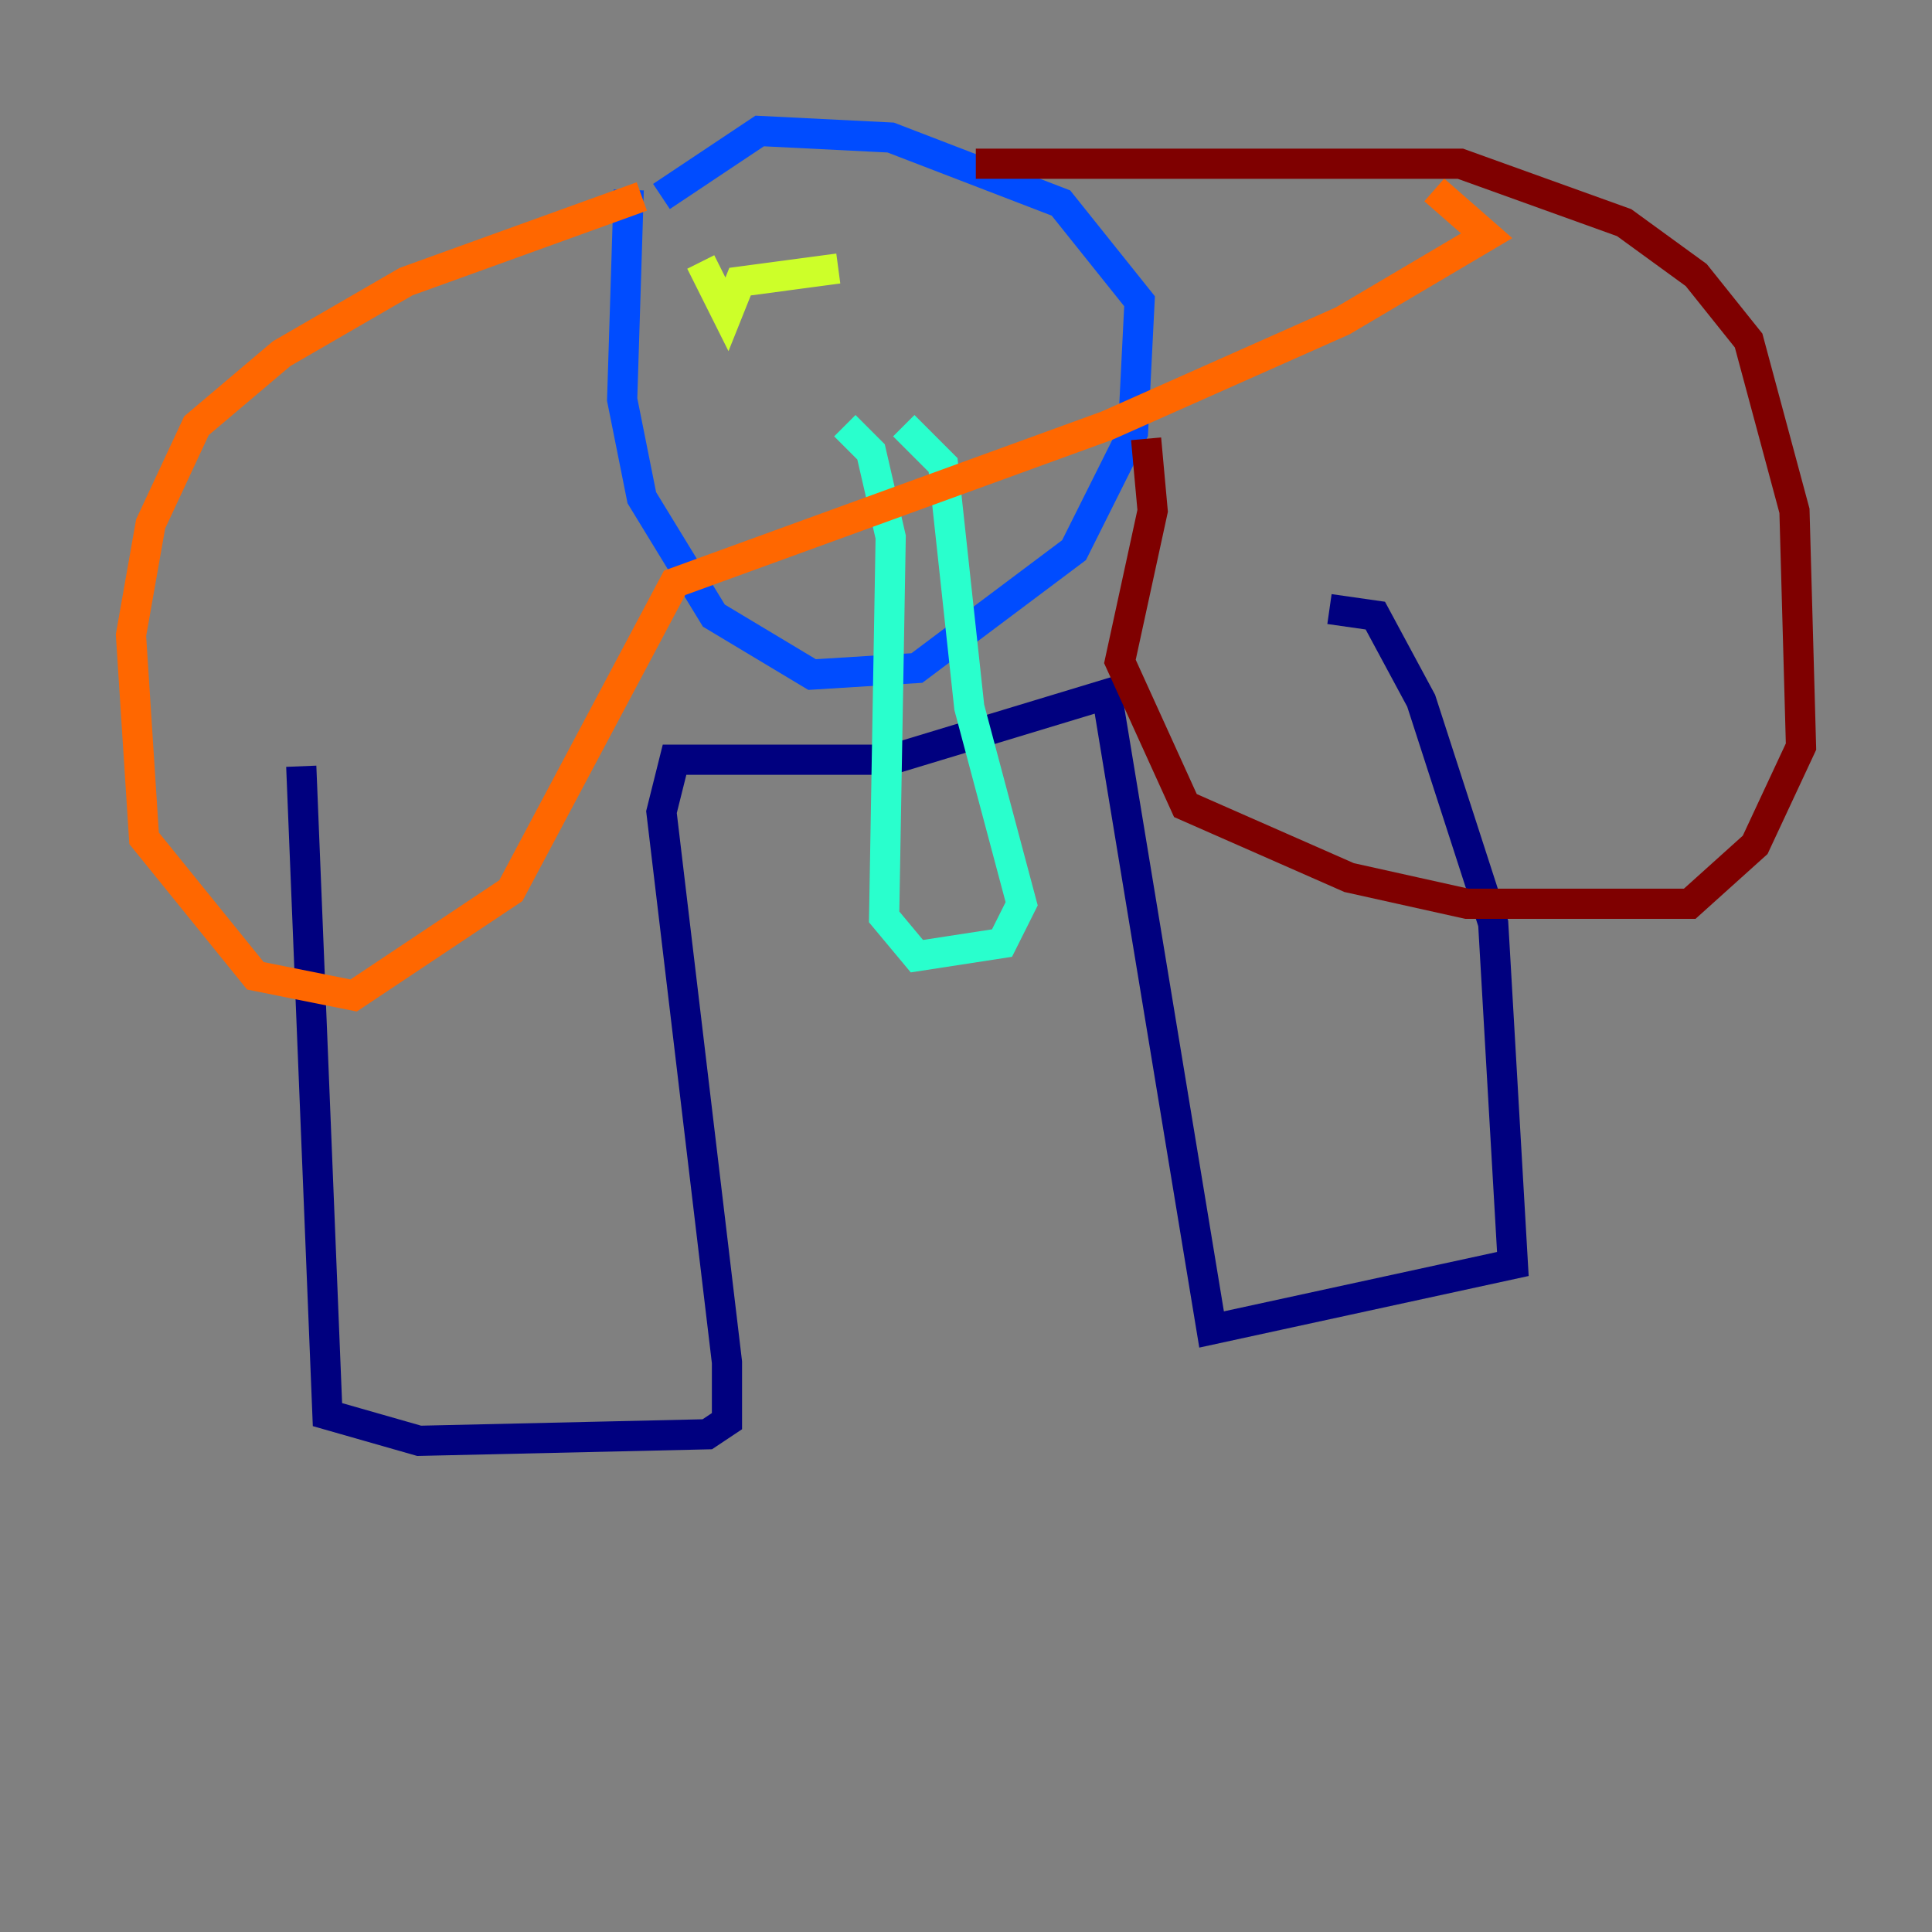 <?xml version="1.0" encoding="utf-8" ?>
<svg baseProfile="tiny" height="128" version="1.2" viewBox="0,0,128,128" width="128" xmlns="http://www.w3.org/2000/svg" xmlns:ev="http://www.w3.org/2001/xml-events" xmlns:xlink="http://www.w3.org/1999/xlink"><rect x="0" y="0" width="128" height="128" fill="#808080" stroke="none"/><defs /><polyline fill="none" points="19.959,50.766 21.695,93.722 27.77,95.458 46.861,95.024 48.163,94.156 48.163,90.251 43.824,53.803 44.691,50.332 59.01,50.332 73.329,45.993 80.271,88.081 100.231,83.742 98.929,61.18 94.156,46.427 91.119,40.786 88.081,40.352" stroke="#00007f" stroke-width="2" /><polyline fill="none" points="41.654,12.583 41.22,26.468 42.522,32.976 47.295,40.786 53.803,44.691 60.746,44.258 71.159,36.447 75.064,28.637 75.498,19.959 70.291,13.451 59.01,9.112 50.332,8.678 43.824,13.017" stroke="#004cff" stroke-width="2" /><polyline fill="none" points="55.973,28.203 57.709,29.939 59.01,35.58 58.576,60.746 60.746,63.349 66.386,62.481 67.688,59.878 64.217,46.861 62.481,30.807 59.878,28.203" stroke="#29ffcd" stroke-width="2" /><polyline fill="none" points="46.427,17.356 48.163,20.827 49.031,18.658 55.539,17.79" stroke="#cdff29" stroke-width="2" /><polyline fill="none" points="42.522,13.017 26.902,18.658 18.658,23.43 13.017,28.203 9.98,34.712 8.678,42.088 9.546,55.539 16.922,64.651 23.43,65.953 33.844,59.01 44.691,38.617 73.329,28.203 88.949,21.261 98.495,15.62 95.024,12.583" stroke="#ff6700" stroke-width="2" /><polyline fill="none" points="64.651,10.848 96.759,10.848 107.607,14.752 112.38,18.224 115.851,22.563 118.888,33.844 119.322,49.464 116.285,55.973 111.946,59.878 97.193,59.878 89.383,58.142 78.536,53.37 74.197,43.824 76.366,33.844 75.932,29.071" stroke="#7f0000" stroke-width="2" /></svg>